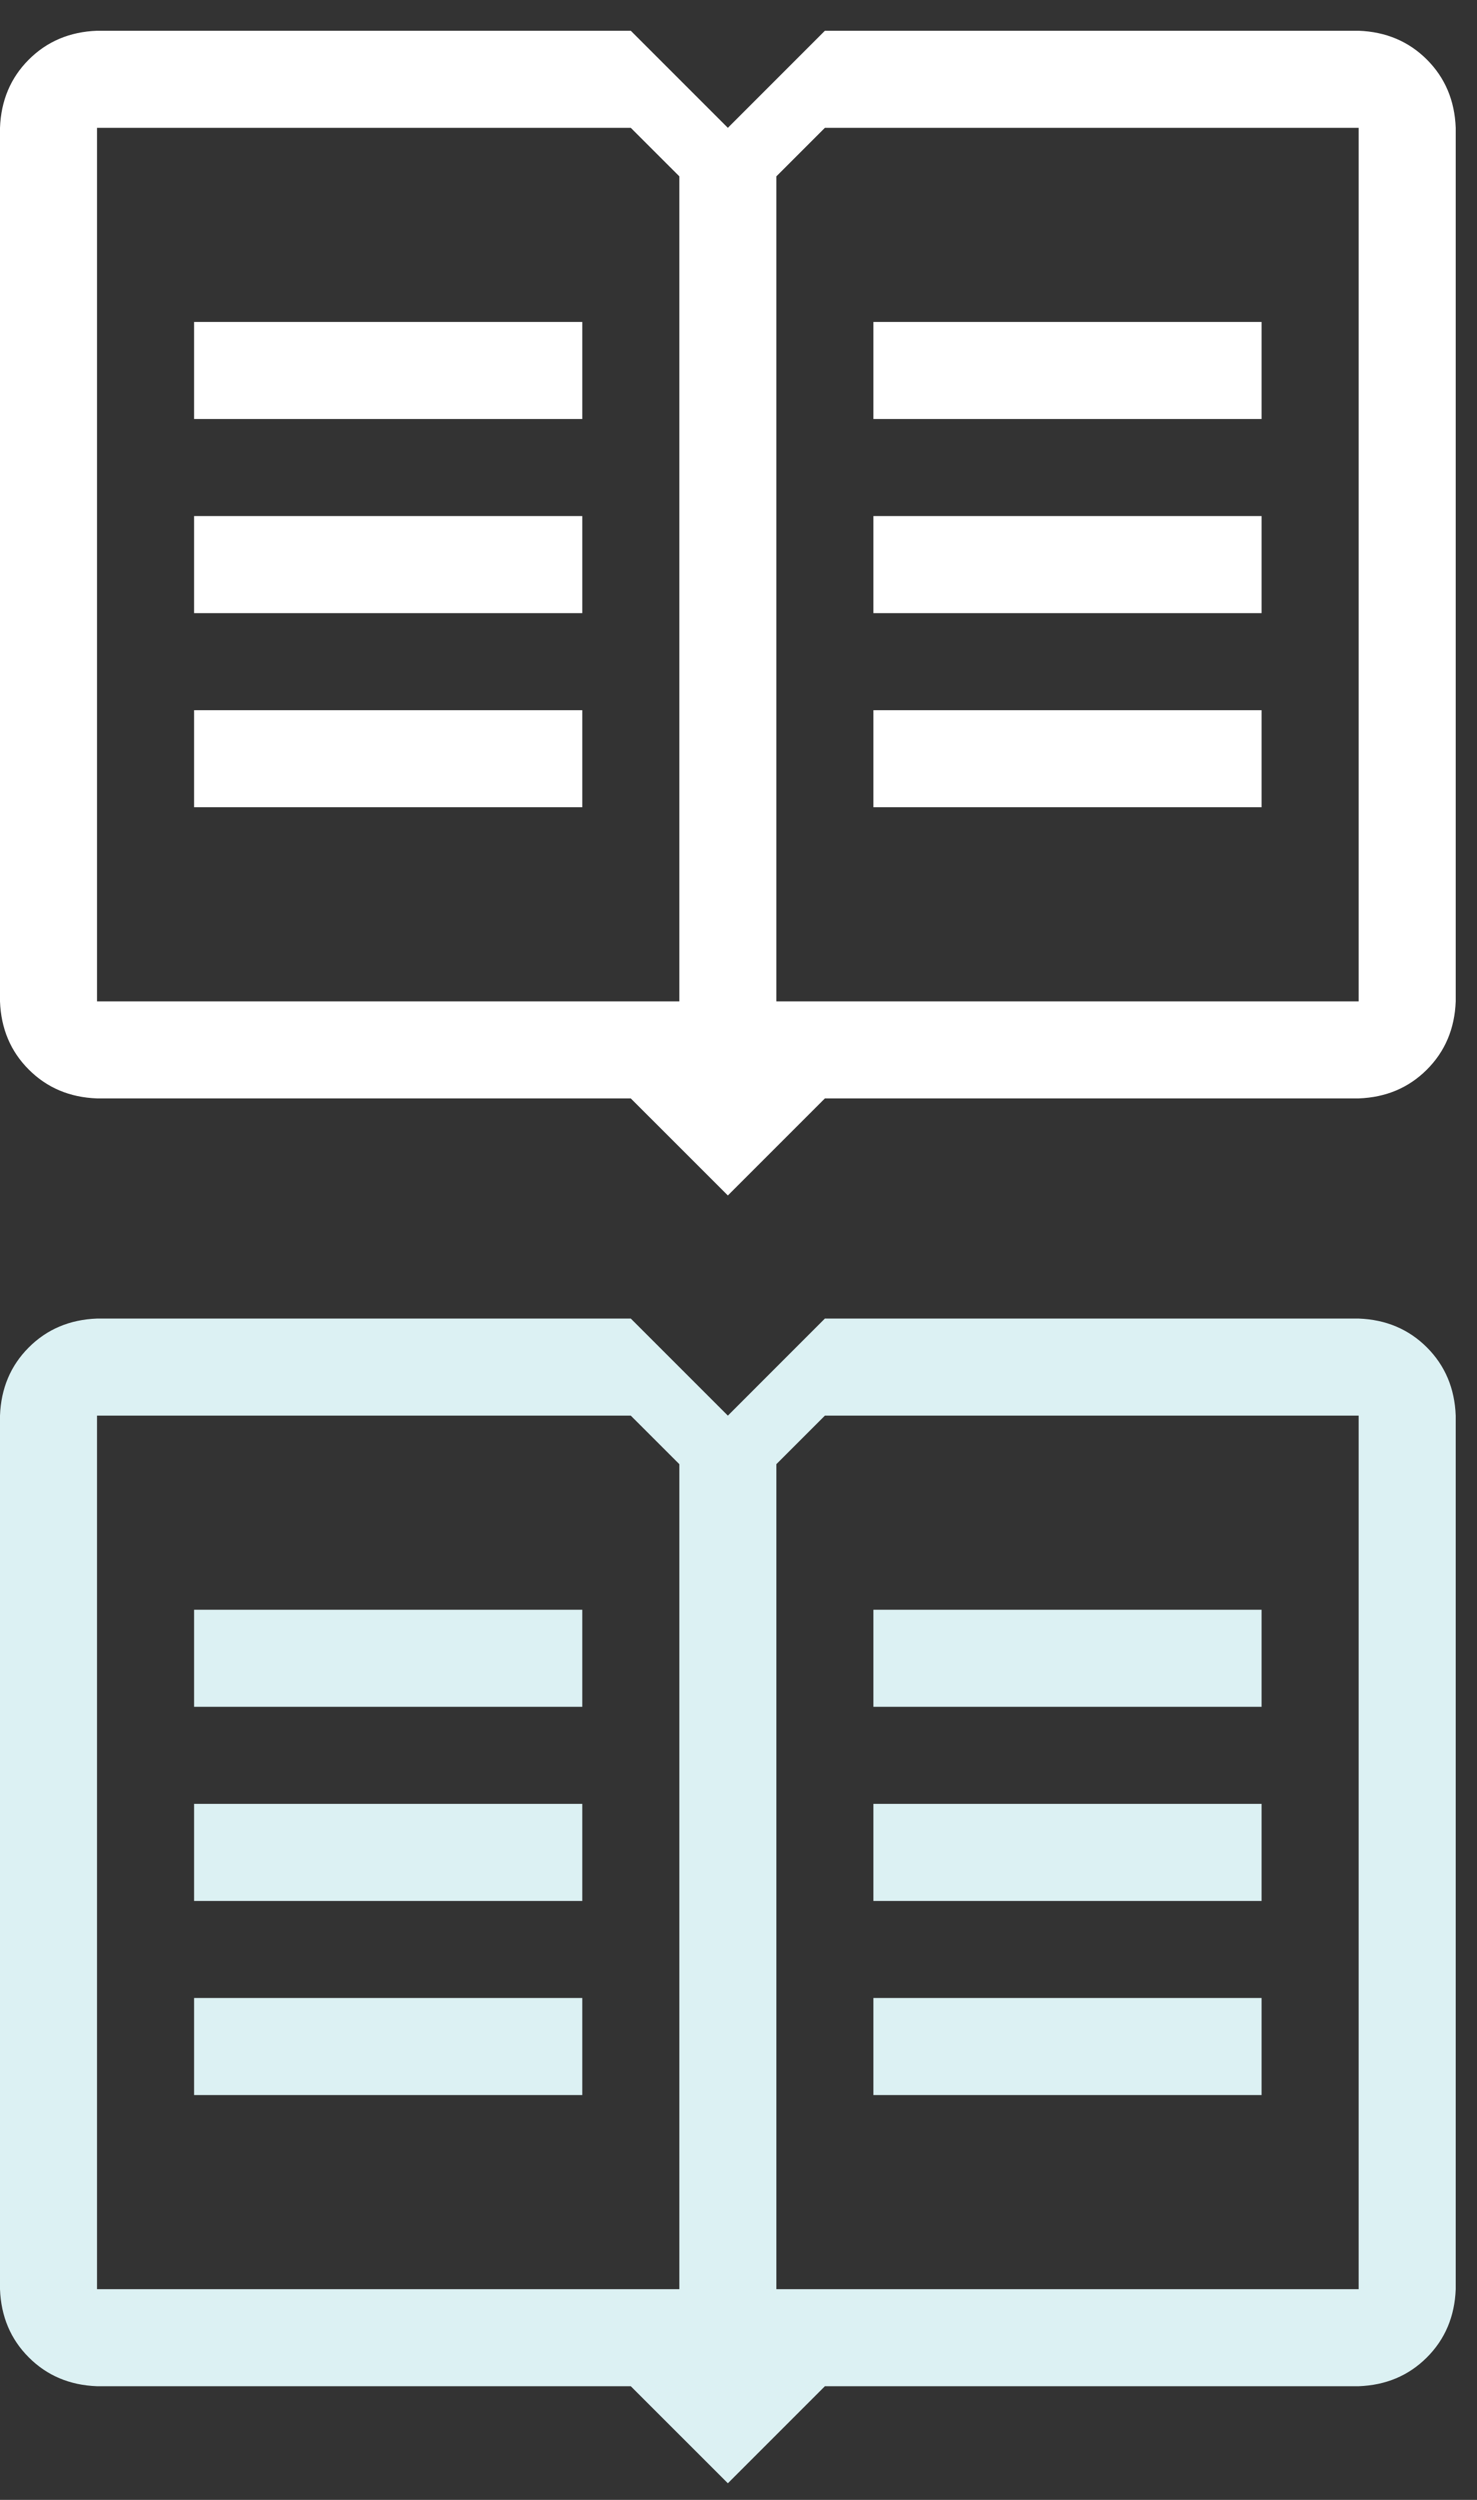 <?xml version="1.0" encoding="UTF-8" standalone="no"?>
<svg width="39px" height="66px" viewBox="0 0 39 66" version="1.1" xmlns="http://www.w3.org/2000/svg" xmlns:xlink="http://www.w3.org/1999/xlink" xmlns:sketch="http://www.bohemiancoding.com/sketch/ns">
    <rect x="0" y="0" width="39" height="66" fill="#333333" stroke="none"/>
    <!-- Generator: Sketch 3.5.1 (25234) - http://www.bohemiancoding.com/sketch -->
    <title>Untitled 2</title>
    <desc>Created with Sketch.</desc>
    <defs></defs>
    <g id="Page-1" stroke="none" stroke-width="1" fill="none" fill-rule="evenodd" sketch:type="MSPage">
        <g id="icon-docs" sketch:type="MSLayerGroup">
            <path d="M5.125,42.5 L15.375,42.5 L15.375,45.062 L5.125,45.062 L5.125,42.5 Z M5.125,47.625 L15.375,47.625 L15.375,50.188 L5.125,50.188 L5.125,47.625 Z M5.125,52.75 L15.375,52.75 L15.375,55.312 L5.125,55.312 L5.125,52.75 Z M33.312,45.062 L23.062,45.062 L23.062,42.5 L33.312,42.5 L33.312,45.062 Z M33.312,50.188 L23.062,50.188 L23.062,47.625 L33.312,47.625 L33.312,50.188 Z M33.312,55.312 L23.062,55.312 L23.062,52.75 L33.312,52.75 L33.312,55.312 Z M38.438,37.375 L38.438,60.438 C38.411,61.158 38.157,61.759 37.677,62.239 C37.196,62.72 36.596,62.973 35.875,63 L21.781,63 L19.219,65.562 L16.656,63 L2.562,63 C1.842,62.973 1.241,62.72 0.761,62.239 C0.28,61.759 0.027,61.158 0,60.438 L0,37.375 C0.027,36.654 0.28,36.054 0.761,35.573 C1.241,35.093 1.842,34.839 2.562,34.812 L16.656,34.812 L19.219,37.375 L21.781,34.812 L35.875,34.812 C36.596,34.839 37.196,35.093 37.677,35.573 C38.157,36.054 38.411,36.654 38.438,37.375 L38.438,37.375 Z M17.938,38.656 L16.656,37.375 L2.562,37.375 L2.562,60.438 L17.938,60.438 L17.938,38.656 Z M35.875,37.375 L21.781,37.375 L20.5,38.656 L20.5,60.438 L35.875,60.438 L35.875,37.375 Z" id="" fill="#DCF1F3" sketch:type="MSShapeGroup"></path>
            <path d="M5.125,8.5 L15.375,8.5 L15.375,11.062 L5.125,11.062 L5.125,8.5 Z M5.125,13.625 L15.375,13.625 L15.375,16.188 L5.125,16.188 L5.125,13.625 Z M5.125,18.75 L15.375,18.75 L15.375,21.312 L5.125,21.312 L5.125,18.75 Z M33.312,11.062 L23.062,11.062 L23.062,8.5 L33.312,8.5 L33.312,11.062 Z M33.312,16.188 L23.062,16.188 L23.062,13.625 L33.312,13.625 L33.312,16.188 Z M33.312,21.312 L23.062,21.312 L23.062,18.75 L33.312,18.75 L33.312,21.312 Z M38.438,3.375 L38.438,26.438 C38.411,27.158 38.157,27.759 37.677,28.239 C37.196,28.72 36.596,28.973 35.875,29 L21.781,29 L19.219,31.562 L16.656,29 L2.562,29 C1.842,28.973 1.241,28.72 0.761,28.239 C0.28,27.759 0.027,27.158 0,26.438 L0,3.375 C0.027,2.654 0.28,2.054 0.761,1.573 C1.241,1.093 1.842,0.839 2.562,0.812 L16.656,0.812 L19.219,3.375 L21.781,0.812 L35.875,0.812 C36.596,0.839 37.196,1.093 37.677,1.573 C38.157,2.054 38.411,2.654 38.438,3.375 L38.438,3.375 Z M17.938,4.656 L16.656,3.375 L2.562,3.375 L2.562,26.438 L17.938,26.438 L17.938,4.656 Z M35.875,3.375 L21.781,3.375 L20.5,4.656 L20.5,26.438 L35.875,26.438 L35.875,3.375 Z" id="" fill="#FFFFFF" sketch:type="MSShapeGroup"></path>
        </g>
    </g>
</svg>